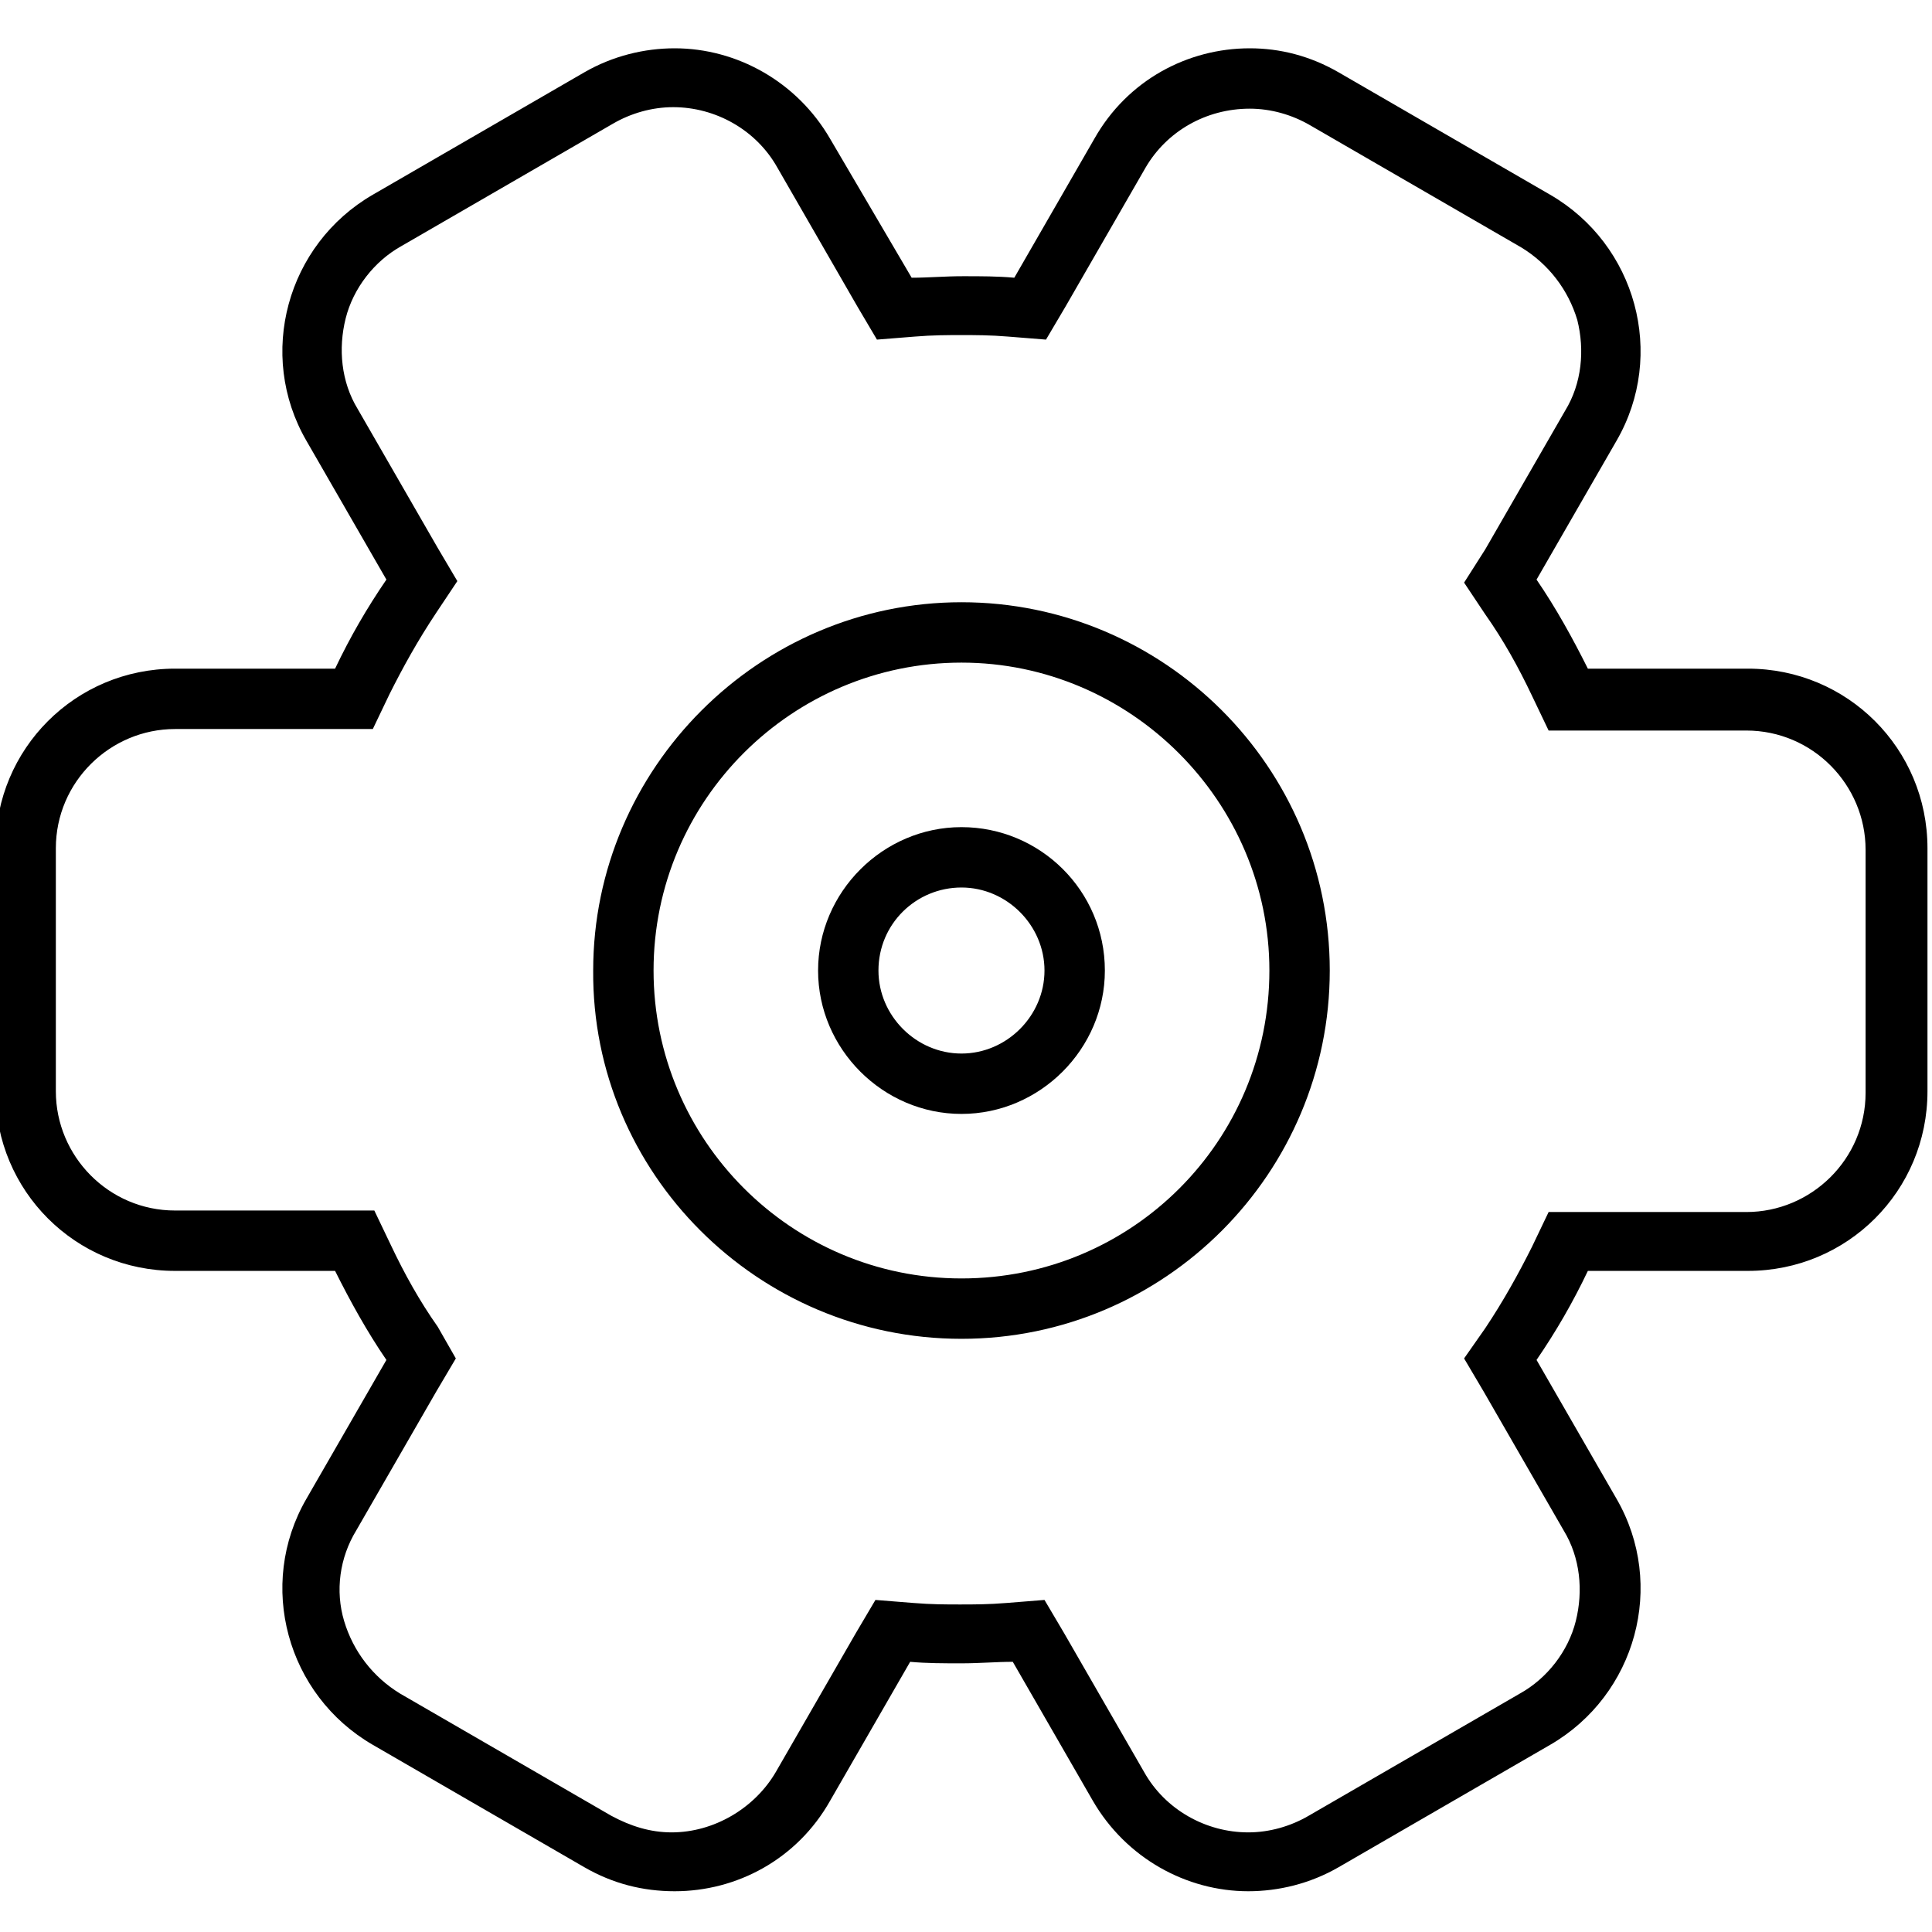<svg width="22" height="22" viewBox="0 0 128 123" fill="current" xmlns="http://www.w3.org/2000/svg">
<path d="M63.7 56.3C66.7 56.3 69.2 58.8 69.2 61.8C69.2 64.8 66.7 67.3 63.7 67.3C60.7 67.3 58.2 64.8 58.2 61.8C58.2 58.7 60.7 56.3 63.7 56.3ZM63.7 52.3C58.5 52.3 54.2 56.6 54.2 61.8C54.2 67 58.5 71.3 63.7 71.3C68.9 71.3 73.2 67 73.2 61.8C73.2 56.5 68.9 52.3 63.7 52.3Z"/>
<path d="M82.8 4.7C84.2 4.7 85.6 5.1 86.8 5.8L100.8 13.9C102.6 15 103.9 16.7 104.5 18.7C105 20.7 104.8 22.9 103.7 24.7L98.4 33.9L97 36.1L98.4 38.2C99.6 39.9 100.6 41.7 101.5 43.6L102.6 45.9H105.1H115.7C120.1 45.9 123.6 49.5 123.6 53.8V69.9C123.6 74.3 120 77.8 115.7 77.8H105.1H102.6L101.5 80.1C100.6 81.9 99.6 83.7 98.4 85.5L97 87.5L98.3 89.7L103.6 98.9C104.7 100.7 104.9 102.9 104.4 104.9C103.9 106.9 102.5 108.7 100.7 109.7L86.7 117.8C85.5 118.5 84.1 118.9 82.7 118.9C79.9 118.9 77.2 117.4 75.8 114.9L70.5 105.7L69.2 103.5L66.7 103.7C65.5 103.8 64.5 103.8 63.6 103.8C62.7 103.8 61.7 103.8 60.5 103.7L58 103.5L56.7 105.7L51.4 114.9C50 117.3 47.3 118.9 44.5 118.9C43.1 118.9 41.8 118.5 40.5 117.8L26.5 109.7C24.7 108.6 23.4 106.9 22.8 104.9C22.2 102.9 22.5 100.7 23.6 98.9L28.9 89.7L30.2 87.5L29 85.4C27.8 83.7 26.8 81.9 25.9 80L24.8 77.7H22.3H11.6C7.2 77.7 3.7 74.1 3.7 69.8V53.7C3.7 49.3 7.3 45.8 11.6 45.8H22.2H24.7L25.8 43.5C26.7 41.7 27.7 39.9 28.9 38.1L30.3 36L29 33.8L23.7 24.6C22.6 22.8 22.4 20.6 22.9 18.6C23.4 16.6 24.8 14.8 26.6 13.8L40.6 5.7C41.8 5 43.2 4.6 44.6 4.6C47.4 4.6 50.1 6.1 51.5 8.6L56.8 17.8L58.1 20L60.6 19.8C61.8 19.7 62.8 19.7 63.7 19.7C64.6 19.7 65.6 19.7 66.8 19.8L69.3 20L70.6 17.8L75.9 8.6C77.3 6.2 79.9 4.7 82.8 4.7ZM63.7 86.2C77.2 86.2 88.1 75.2 88.1 61.8C88.1 48.3 77.1 37.4 63.7 37.4C50.3 37.4 39.3 48.4 39.3 61.8C39.2 75.2 50.2 86.2 63.7 86.2ZM82.8 0.7C78.7 0.7 74.7 2.8 72.5 6.7L67.2 15.9C66.1 15.8 65 15.8 63.8 15.8C62.6 15.8 61.5 15.9 60.4 15.9L55 6.7C52.8 2.9 48.8 0.7 44.7 0.7C42.7 0.7 40.6 1.2 38.7 2.3L24.7 10.4C19 13.7 17 21 20.3 26.7L25.6 35.9C24.3 37.8 23.2 39.7 22.2 41.8H11.6C5 41.8 -0.3 47.1 -0.3 53.7V69.8C-0.3 76.4 5 81.7 11.6 81.7H22.2C23.2 83.7 24.3 85.7 25.6 87.6L20.3 96.8C17 102.5 19 109.8 24.7 113.1L38.7 121.2C40.6 122.3 42.6 122.8 44.7 122.8C48.8 122.8 52.8 120.7 55 116.8L60.3 107.6C61.4 107.7 62.5 107.7 63.7 107.7C64.9 107.7 66 107.6 67.1 107.6L72.4 116.8C74.6 120.6 78.6 122.8 82.7 122.8C84.7 122.8 86.8 122.3 88.7 121.2L102.7 113.1C108.4 109.8 110.4 102.5 107.1 96.8L101.8 87.6C103.1 85.7 104.2 83.8 105.2 81.7H115.8C122.4 81.7 127.7 76.4 127.7 69.8V53.7C127.7 47.1 122.4 41.8 115.8 41.8H105.2C104.2 39.8 103.1 37.8 101.8 35.9L107.1 26.7C110.4 21 108.4 13.7 102.7 10.4L88.7 2.3C86.8 1.2 84.8 0.7 82.8 0.7ZM63.7 82.2C52.4 82.2 43.3 73 43.3 61.8C43.3 50.5 52.5 41.4 63.7 41.4C74.9 41.4 84.1 50.6 84.1 61.8C84.1 73.1 75 82.2 63.7 82.2Z"/>
</svg>